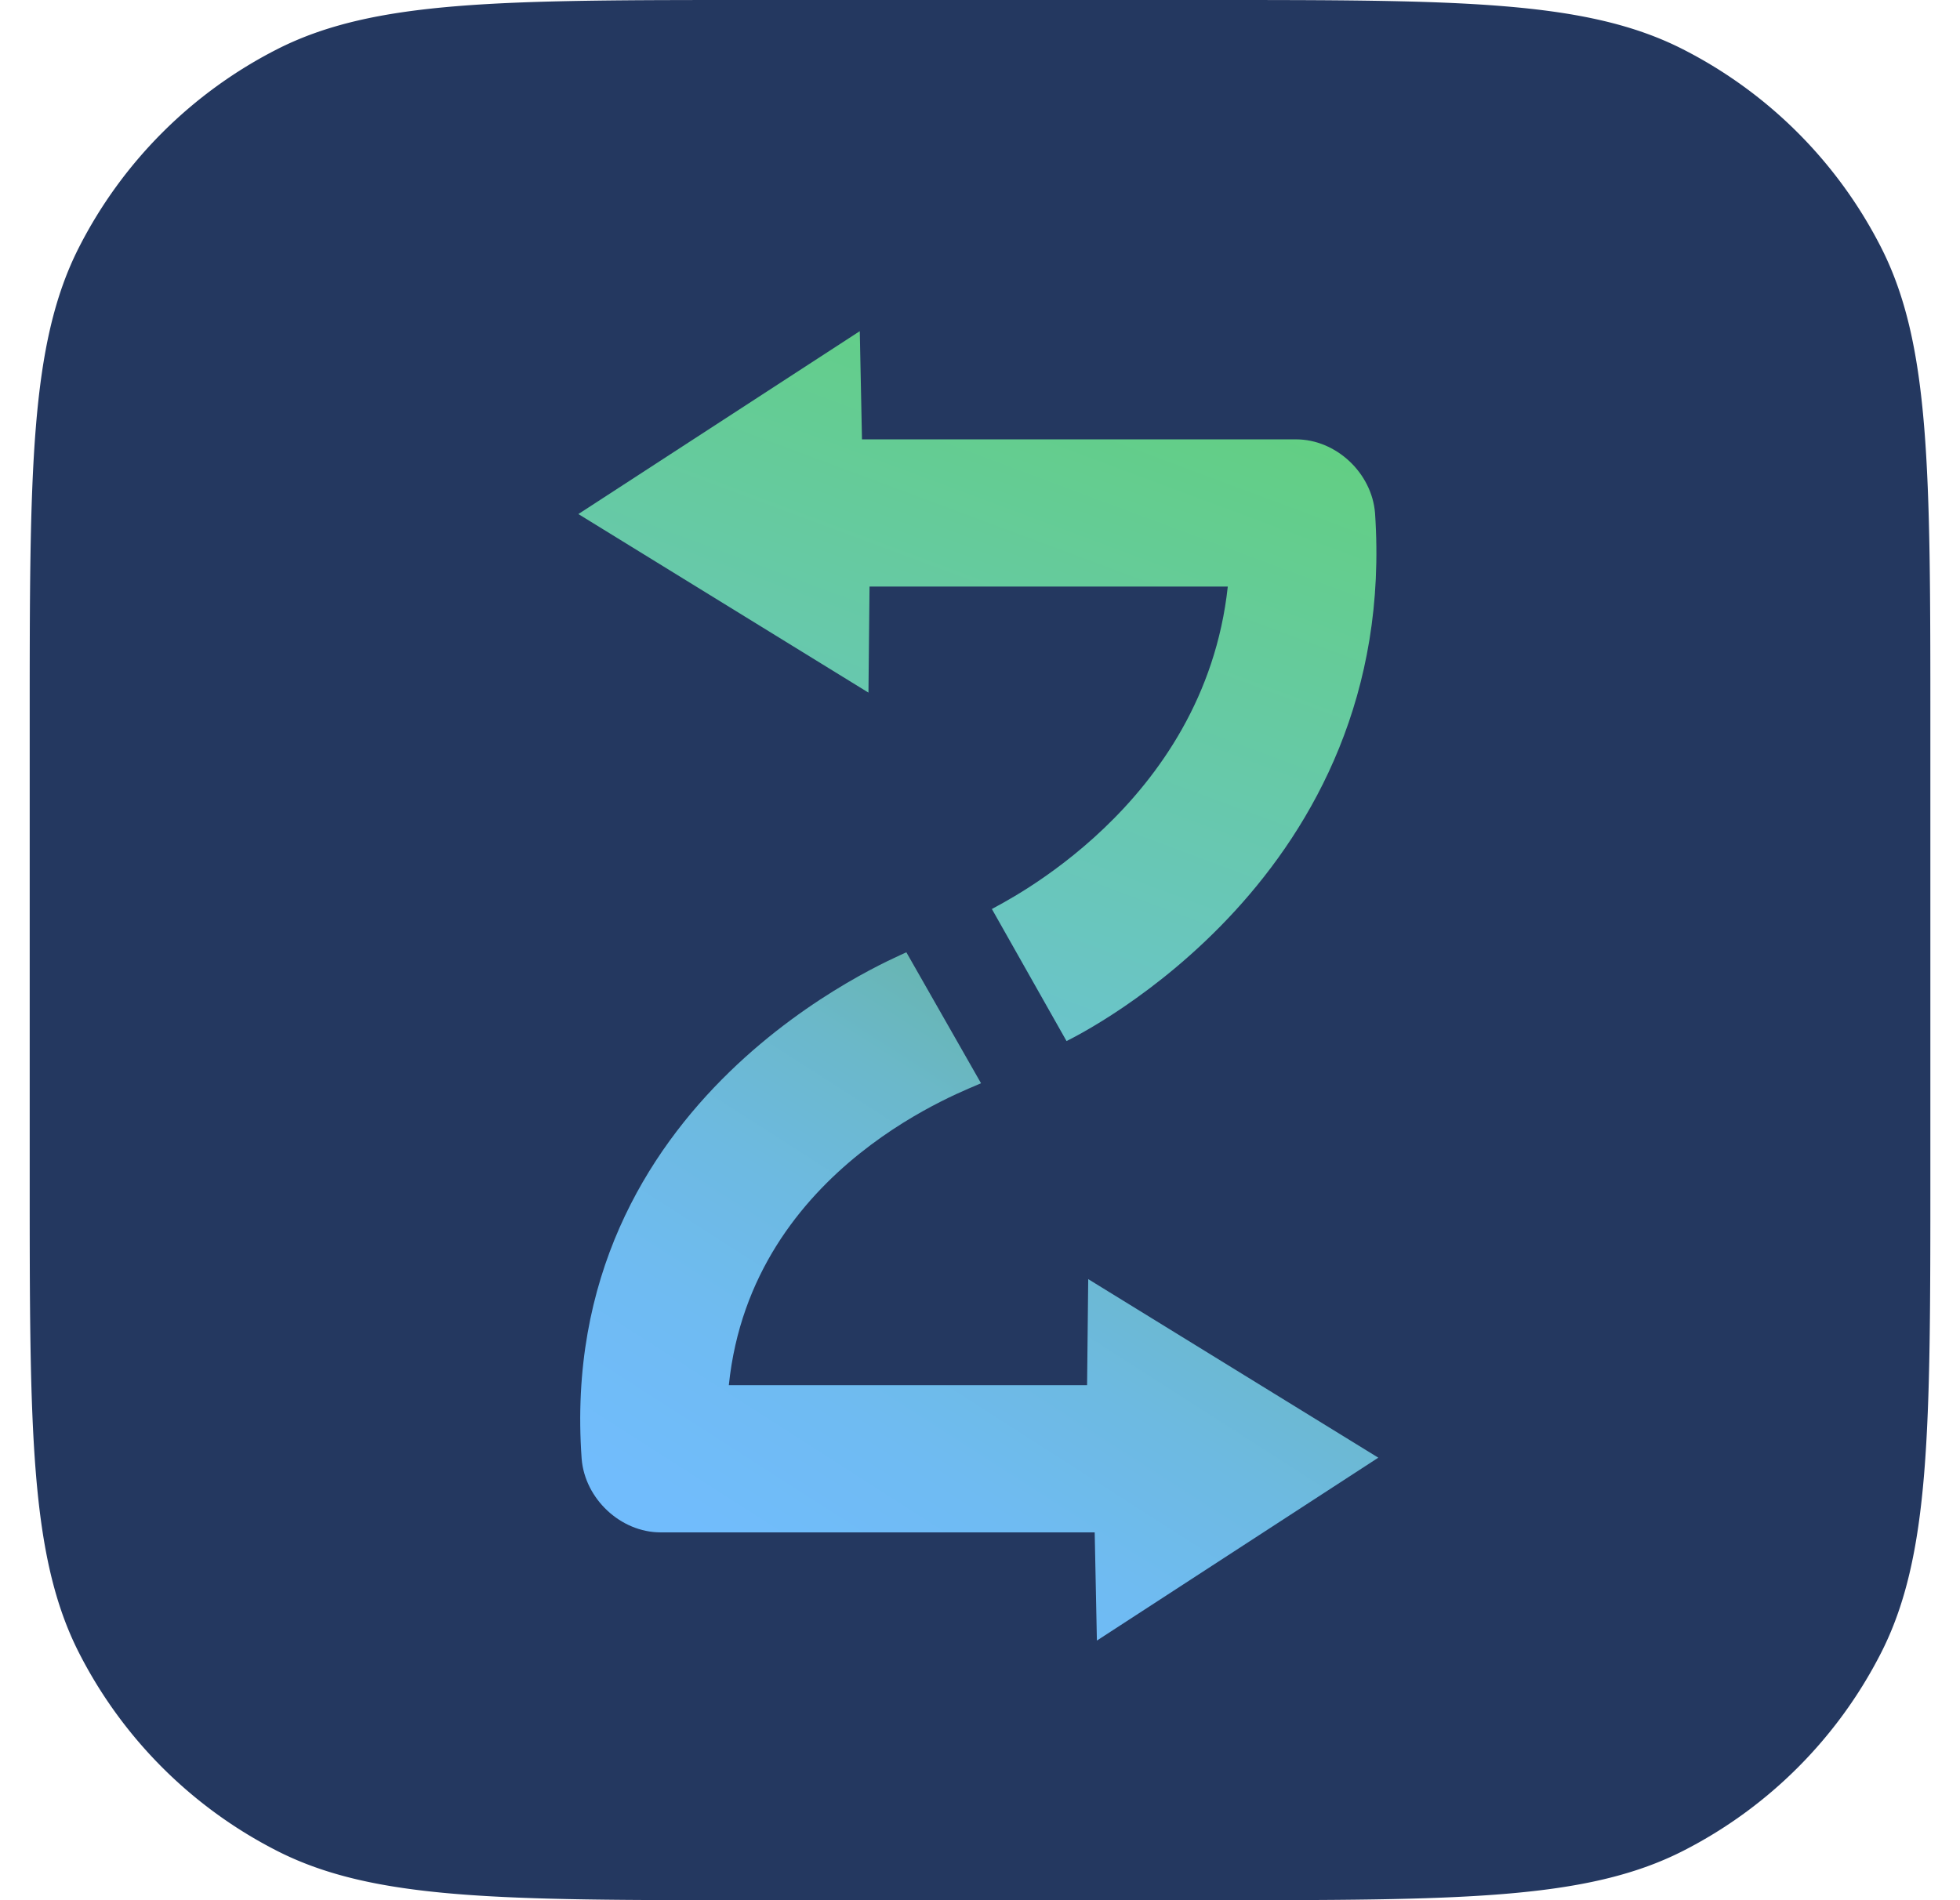 <svg width="33" height="32" fill="none" xmlns="http://www.w3.org/2000/svg"><path d="M12.701 32c-4.27 0-6.406 0-8.037-.831a7.626 7.626 0 01-3.333-3.333C.5 26.205.5 24.07.5 19.8v-7.6c0-4.27 0-6.406.831-8.037A7.626 7.626 0 014.664.83C6.295 0 8.43 0 12.7 0h7.6c4.27 0 6.406 0 8.037.831a7.626 7.626 0 013.333 3.333c.831 1.631.831 3.766.831 8.037V19.8c0 4.27 0 6.406-.831 8.037a7.626 7.626 0 01-3.333 3.333C26.705 32 24.57 32 20.3 32h-7.6z" fill="#243860"/><path d="M18.322 21.54l-.019 1.787h-6.032c.383-3.718 4.082-4.994 4.246-5.085l-1.257-2.205c-.219.11-5.905 2.424-5.467 8.529.054.674.656 1.24 1.33 1.24h7.308l.037 1.822 4.738-3.08-4.884-3.007z" fill="url(#paint0_linear)"/><path d="M14.622 11.664l.018-1.786h6.032c-.4 3.699-3.827 5.34-3.972 5.43l1.257 2.224c.219-.11 5.613-2.77 5.194-8.894-.055-.674-.656-1.239-1.33-1.239h-7.308l-.037-1.822-4.738 3.08 4.884 3.007z" fill="url(#paint1_linear)"/><defs><linearGradient id="paint0_linear" x1="12.29" y1="30.619" x2="22.362" y2="14.925" gradientUnits="userSpaceOnUse"><stop stop-color="#71BCFF"/><stop offset=".203" stop-color="#71BCFC"/><stop offset=".362" stop-color="#6FBBF2"/><stop offset=".507" stop-color="#6DBAE1"/><stop offset=".642" stop-color="#6BB8CA"/><stop offset=".771" stop-color="#67B5AC"/><stop offset=".894" stop-color="#63B287"/><stop offset="1" stop-color="#5EAF61"/></linearGradient><linearGradient id="paint1_linear" x1="12.828" y1="24.1" x2="19.538" y2="6.108" gradientUnits="userSpaceOnUse"><stop stop-color="#71BCFF"/><stop offset="1" stop-color="#62CF81"/></linearGradient></defs></svg>